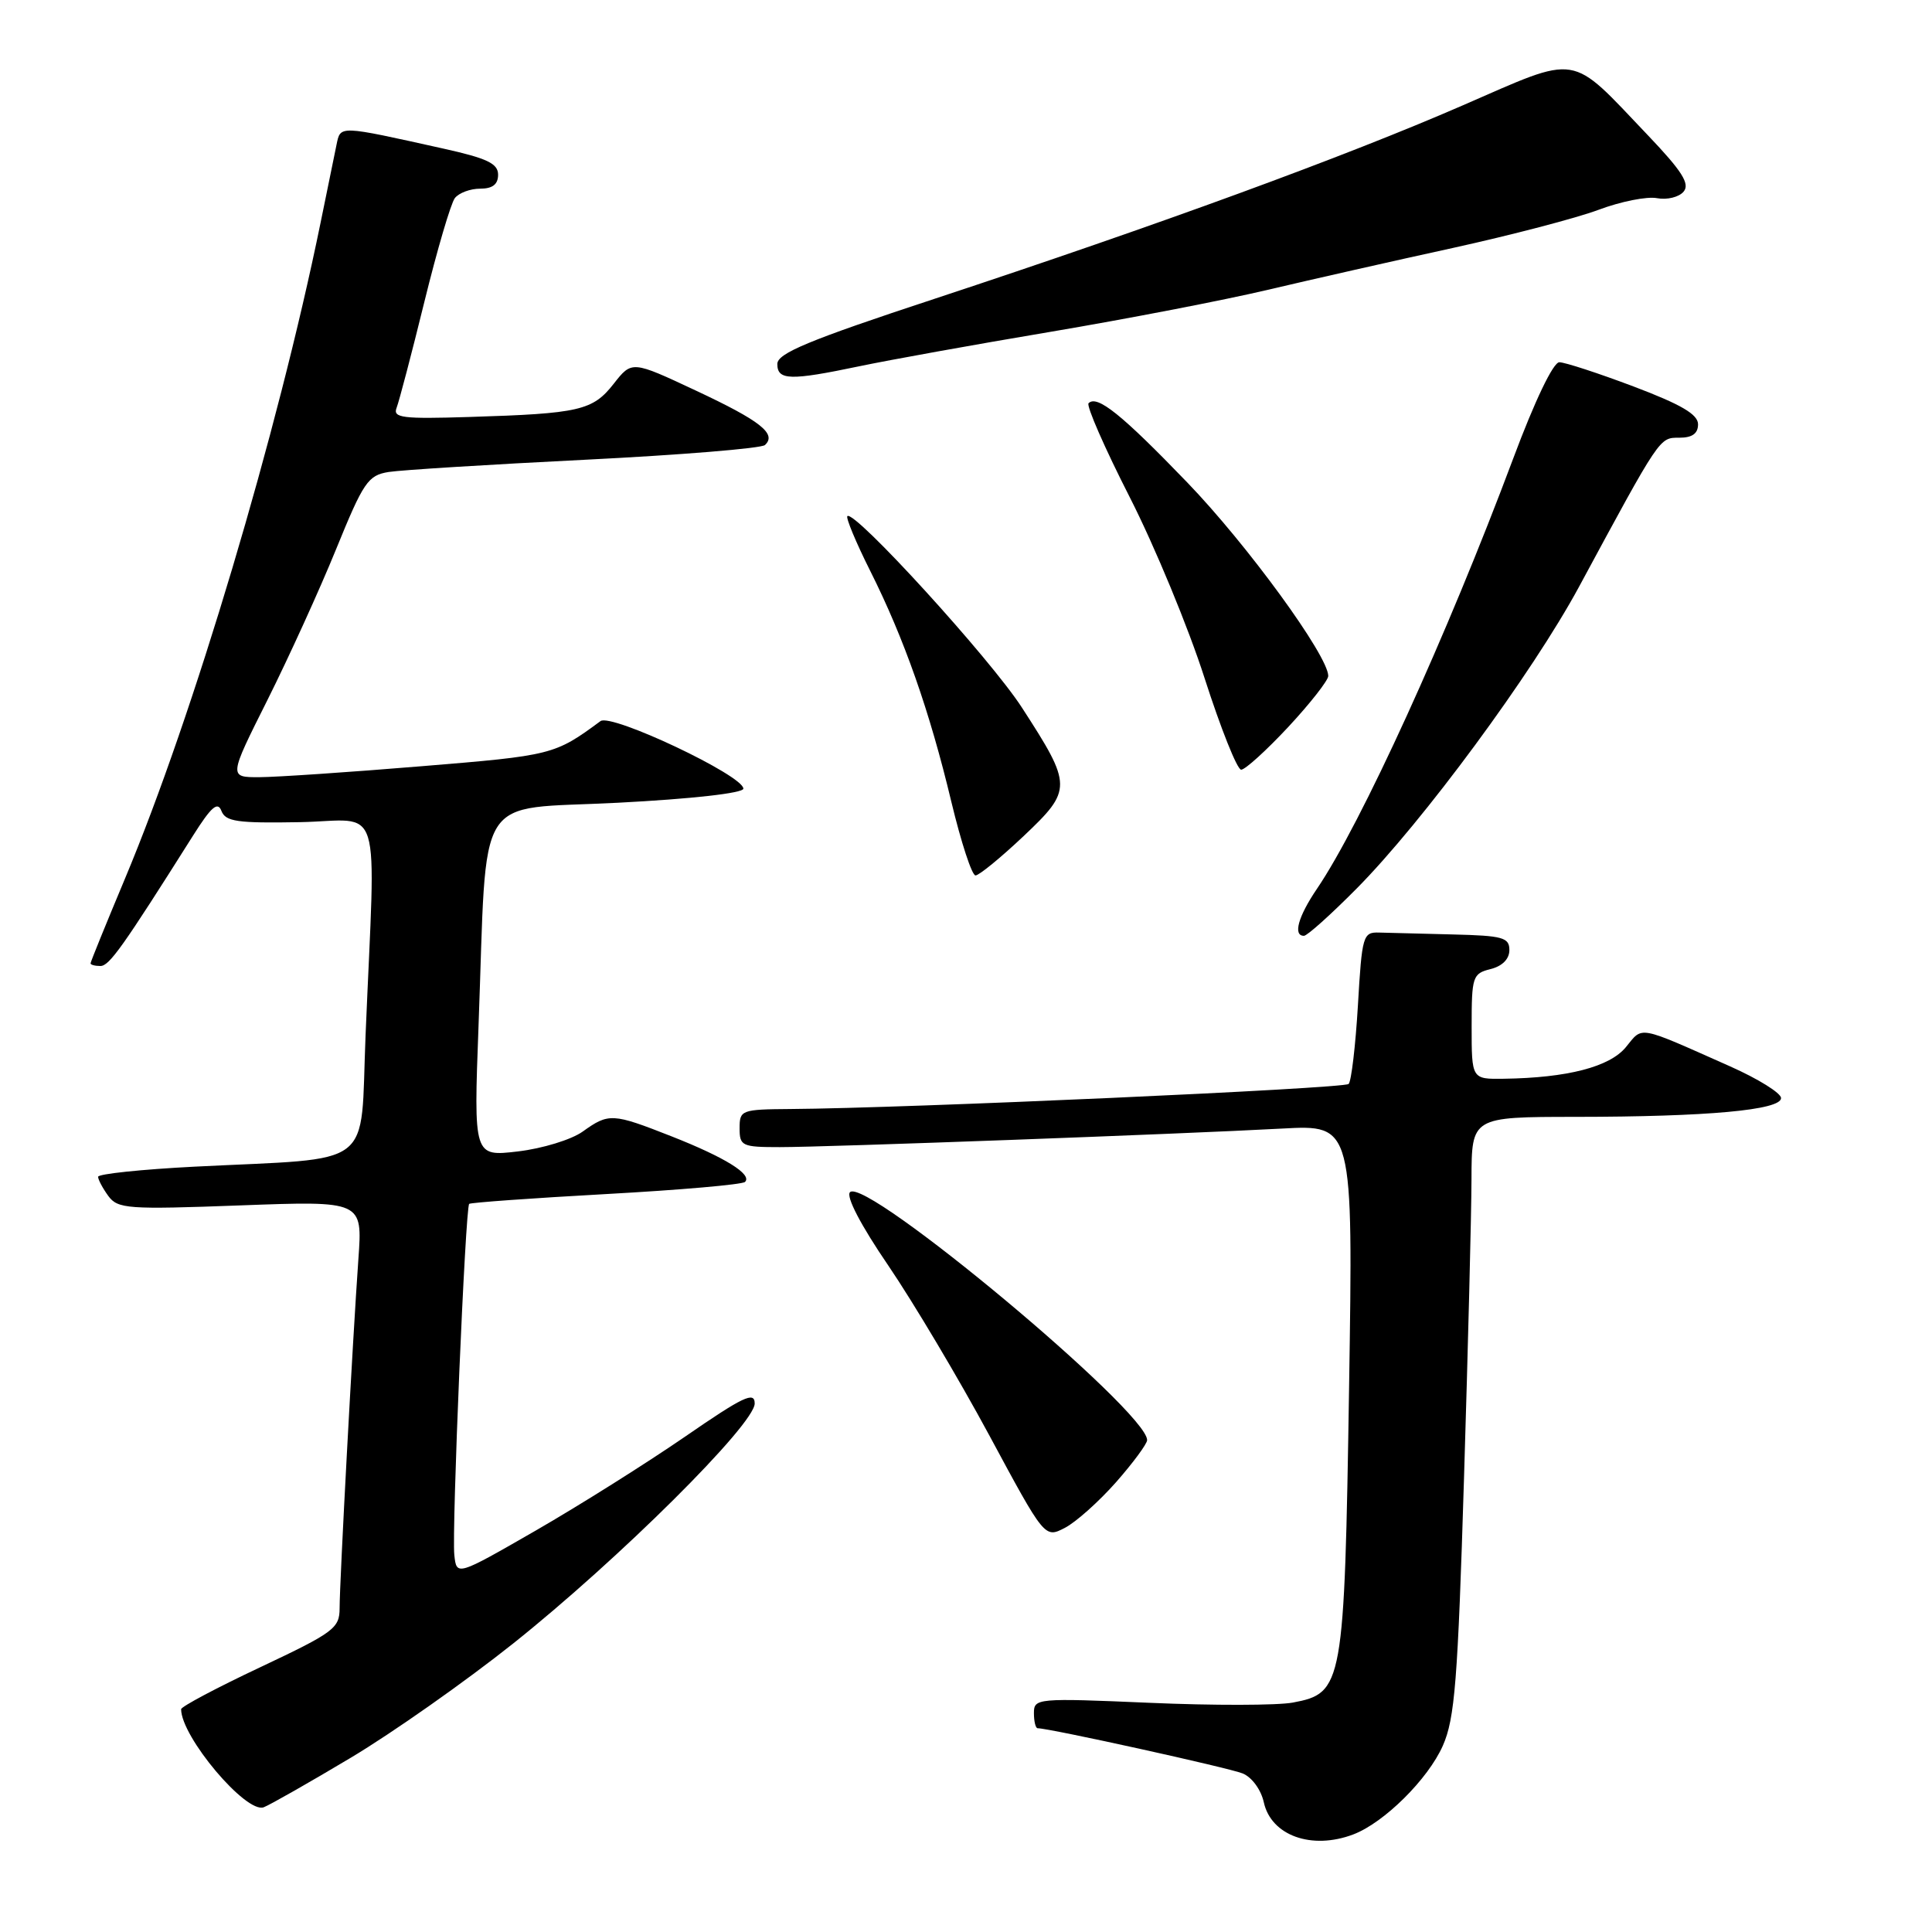 <?xml version="1.0" encoding="UTF-8" standalone="no"?>
<!DOCTYPE svg PUBLIC "-//W3C//DTD SVG 1.1//EN" "http://www.w3.org/Graphics/SVG/1.1/DTD/svg11.dtd" >
<svg xmlns="http://www.w3.org/2000/svg" xmlns:xlink="http://www.w3.org/1999/xlink" version="1.1" viewBox="0 0 256 256">
 <g >
 <path fill="currentColor"
d=" M 179.32 243.07 C 183.40 241.52 189.22 235.75 191.18 231.32 C 192.77 227.73 193.17 222.73 193.99 195.82 C 194.52 178.59 194.97 160.79 194.98 156.25 C 195.00 148.00 195.00 148.00 208.75 147.99 C 226.24 147.98 236.00 147.09 236.00 145.50 C 236.00 144.84 232.96 142.95 229.25 141.30 C 216.83 135.78 217.73 135.95 215.44 138.75 C 213.29 141.37 207.70 142.82 199.25 142.94 C 195.00 143.00 195.00 143.00 195.00 136.02 C 195.00 129.41 195.13 129.00 197.50 128.41 C 199.06 128.02 200.00 127.08 200.00 125.89 C 200.00 124.22 199.13 123.98 192.50 123.82 C 188.38 123.72 183.99 123.61 182.75 123.57 C 180.60 123.50 180.47 123.95 179.93 133.24 C 179.61 138.59 179.06 143.27 178.70 143.63 C 178.09 144.24 120.00 146.85 104.75 146.95 C 98.23 147.00 98.00 147.08 98.00 149.50 C 98.00 151.85 98.31 152.00 103.32 152.00 C 109.64 152.00 156.48 150.27 169.90 149.54 C 179.30 149.03 179.30 149.03 178.76 183.86 C 178.14 223.38 177.96 224.35 171.31 225.60 C 169.28 225.98 160.73 226.00 152.31 225.63 C 137.41 224.99 137.00 225.03 137.00 226.99 C 137.00 228.09 137.22 229.00 137.49 229.00 C 139.05 229.00 162.86 234.25 164.66 234.99 C 165.88 235.49 167.09 237.14 167.46 238.81 C 168.43 243.23 173.81 245.16 179.32 243.07 Z  M 46.48 232.91 C 51.99 229.62 61.67 222.81 68.00 217.77 C 81.98 206.63 100.00 188.73 100.00 185.97 C 100.00 184.32 98.48 185.05 90.75 190.38 C 85.66 193.88 76.78 199.47 71.00 202.80 C 60.50 208.84 60.50 208.84 60.20 206.04 C 59.85 202.83 61.66 160.00 62.17 159.52 C 62.35 159.35 70.51 158.76 80.30 158.22 C 90.09 157.68 98.38 156.96 98.72 156.61 C 99.71 155.62 96.07 153.36 88.98 150.57 C 81.15 147.49 80.67 147.46 77.21 149.94 C 75.72 151.01 71.86 152.19 68.63 152.57 C 62.76 153.26 62.76 153.26 63.41 135.88 C 64.59 104.24 62.63 107.37 81.83 106.37 C 91.70 105.86 98.50 105.09 98.50 104.50 C 98.50 102.76 81.01 94.49 79.57 95.55 C 73.50 100.03 73.17 100.11 55.84 101.53 C 46.30 102.32 36.66 102.97 34.40 102.98 C 30.30 103.00 30.30 103.00 35.44 92.75 C 38.26 87.11 42.36 78.12 44.54 72.76 C 48.16 63.87 48.76 62.98 51.50 62.54 C 53.15 62.28 64.85 61.55 77.50 60.92 C 90.15 60.29 100.89 59.41 101.36 58.97 C 102.96 57.49 100.76 55.76 92.22 51.76 C 83.73 47.78 83.73 47.78 81.32 50.85 C 78.54 54.40 76.79 54.80 62.22 55.25 C 53.31 55.53 52.03 55.37 52.55 54.04 C 52.88 53.19 54.54 46.88 56.23 40.00 C 57.92 33.12 59.74 26.94 60.27 26.25 C 60.81 25.56 62.31 25.00 63.62 25.00 C 65.27 25.00 66.00 24.43 66.00 23.15 C 66.00 21.67 64.56 20.98 58.75 19.69 C 44.79 16.59 45.13 16.60 44.59 19.18 C 44.33 20.46 43.38 25.10 42.48 29.50 C 36.79 57.35 25.61 94.83 16.57 116.40 C 14.06 122.39 12.00 127.45 12.00 127.65 C 12.00 127.84 12.58 128.00 13.30 128.00 C 14.48 128.00 16.21 125.57 25.60 110.69 C 28.00 106.89 28.85 106.16 29.34 107.45 C 29.89 108.87 31.44 109.09 39.74 108.94 C 50.87 108.73 49.77 105.16 48.44 137.17 C 47.70 155.15 50.04 153.36 25.75 154.59 C 18.74 154.95 13.00 155.55 13.00 155.93 C 13.00 156.31 13.61 157.45 14.35 158.47 C 15.61 160.18 16.90 160.28 31.87 159.72 C 48.04 159.12 48.04 159.12 47.49 166.81 C 46.73 177.52 45.00 209.62 45.00 213.09 C 45.00 215.75 44.24 216.31 34.50 220.91 C 28.72 223.63 24.00 226.14 24.00 226.48 C 24.00 230.14 32.62 240.36 34.95 239.47 C 35.78 239.15 40.97 236.20 46.48 232.91 Z  M 147.89 196.39 C 150.15 193.82 152.00 191.31 152.00 190.82 C 152.00 187.00 114.71 155.89 112.63 157.97 C 112.07 158.53 114.05 162.34 117.71 167.70 C 121.00 172.54 127.02 182.65 131.07 190.16 C 138.43 203.83 138.43 203.83 141.10 202.45 C 142.57 201.69 145.62 198.96 147.89 196.39 Z  M 179.75 117.75 C 188.52 108.90 203.03 89.22 209.23 77.75 C 220.06 57.70 219.86 58.00 222.52 58.00 C 224.23 58.00 225.00 57.45 225.00 56.22 C 225.00 54.91 222.77 53.60 216.48 51.22 C 211.79 49.45 207.35 48.00 206.62 48.00 C 205.81 48.00 203.36 53.12 200.51 60.75 C 191.75 84.17 180.35 109.18 174.49 117.79 C 172.01 121.45 171.30 124.00 172.78 124.00 C 173.21 124.00 176.34 121.19 179.75 117.75 Z  M 135.62 110.80 C 142.12 104.65 142.11 104.11 135.41 93.76 C 131.23 87.29 113.17 67.49 112.28 68.39 C 112.06 68.61 113.42 71.88 115.31 75.65 C 119.81 84.62 123.19 94.24 126.06 106.25 C 127.35 111.61 128.78 116.00 129.26 116.00 C 129.73 116.00 132.59 113.66 135.62 110.80 Z  M 170.71 96.32 C 173.62 93.19 176.00 90.15 176.00 89.57 C 176.00 86.90 165.26 72.16 157.31 63.92 C 148.62 54.90 145.37 52.29 144.24 53.43 C 143.92 53.75 146.37 59.36 149.70 65.89 C 153.03 72.43 157.49 83.22 159.62 89.88 C 161.76 96.53 163.93 101.98 164.46 101.99 C 164.99 101.99 167.80 99.44 170.71 96.32 Z  M 113.87 48.53 C 117.73 47.72 129.12 45.66 139.19 43.97 C 149.26 42.27 162.22 39.77 168.00 38.40 C 173.78 37.04 184.79 34.54 192.49 32.86 C 200.18 31.17 208.88 28.90 211.82 27.80 C 214.75 26.70 218.24 26.00 219.57 26.26 C 220.90 26.51 222.48 26.12 223.09 25.39 C 223.95 24.36 222.88 22.67 218.35 17.92 C 207.84 6.89 209.47 7.16 193.78 13.98 C 178.25 20.74 153.62 29.76 123.75 39.62 C 107.15 45.09 103.00 46.82 103.00 48.23 C 103.00 50.41 104.71 50.45 113.87 48.53 Z "/>
</g>
</svg>